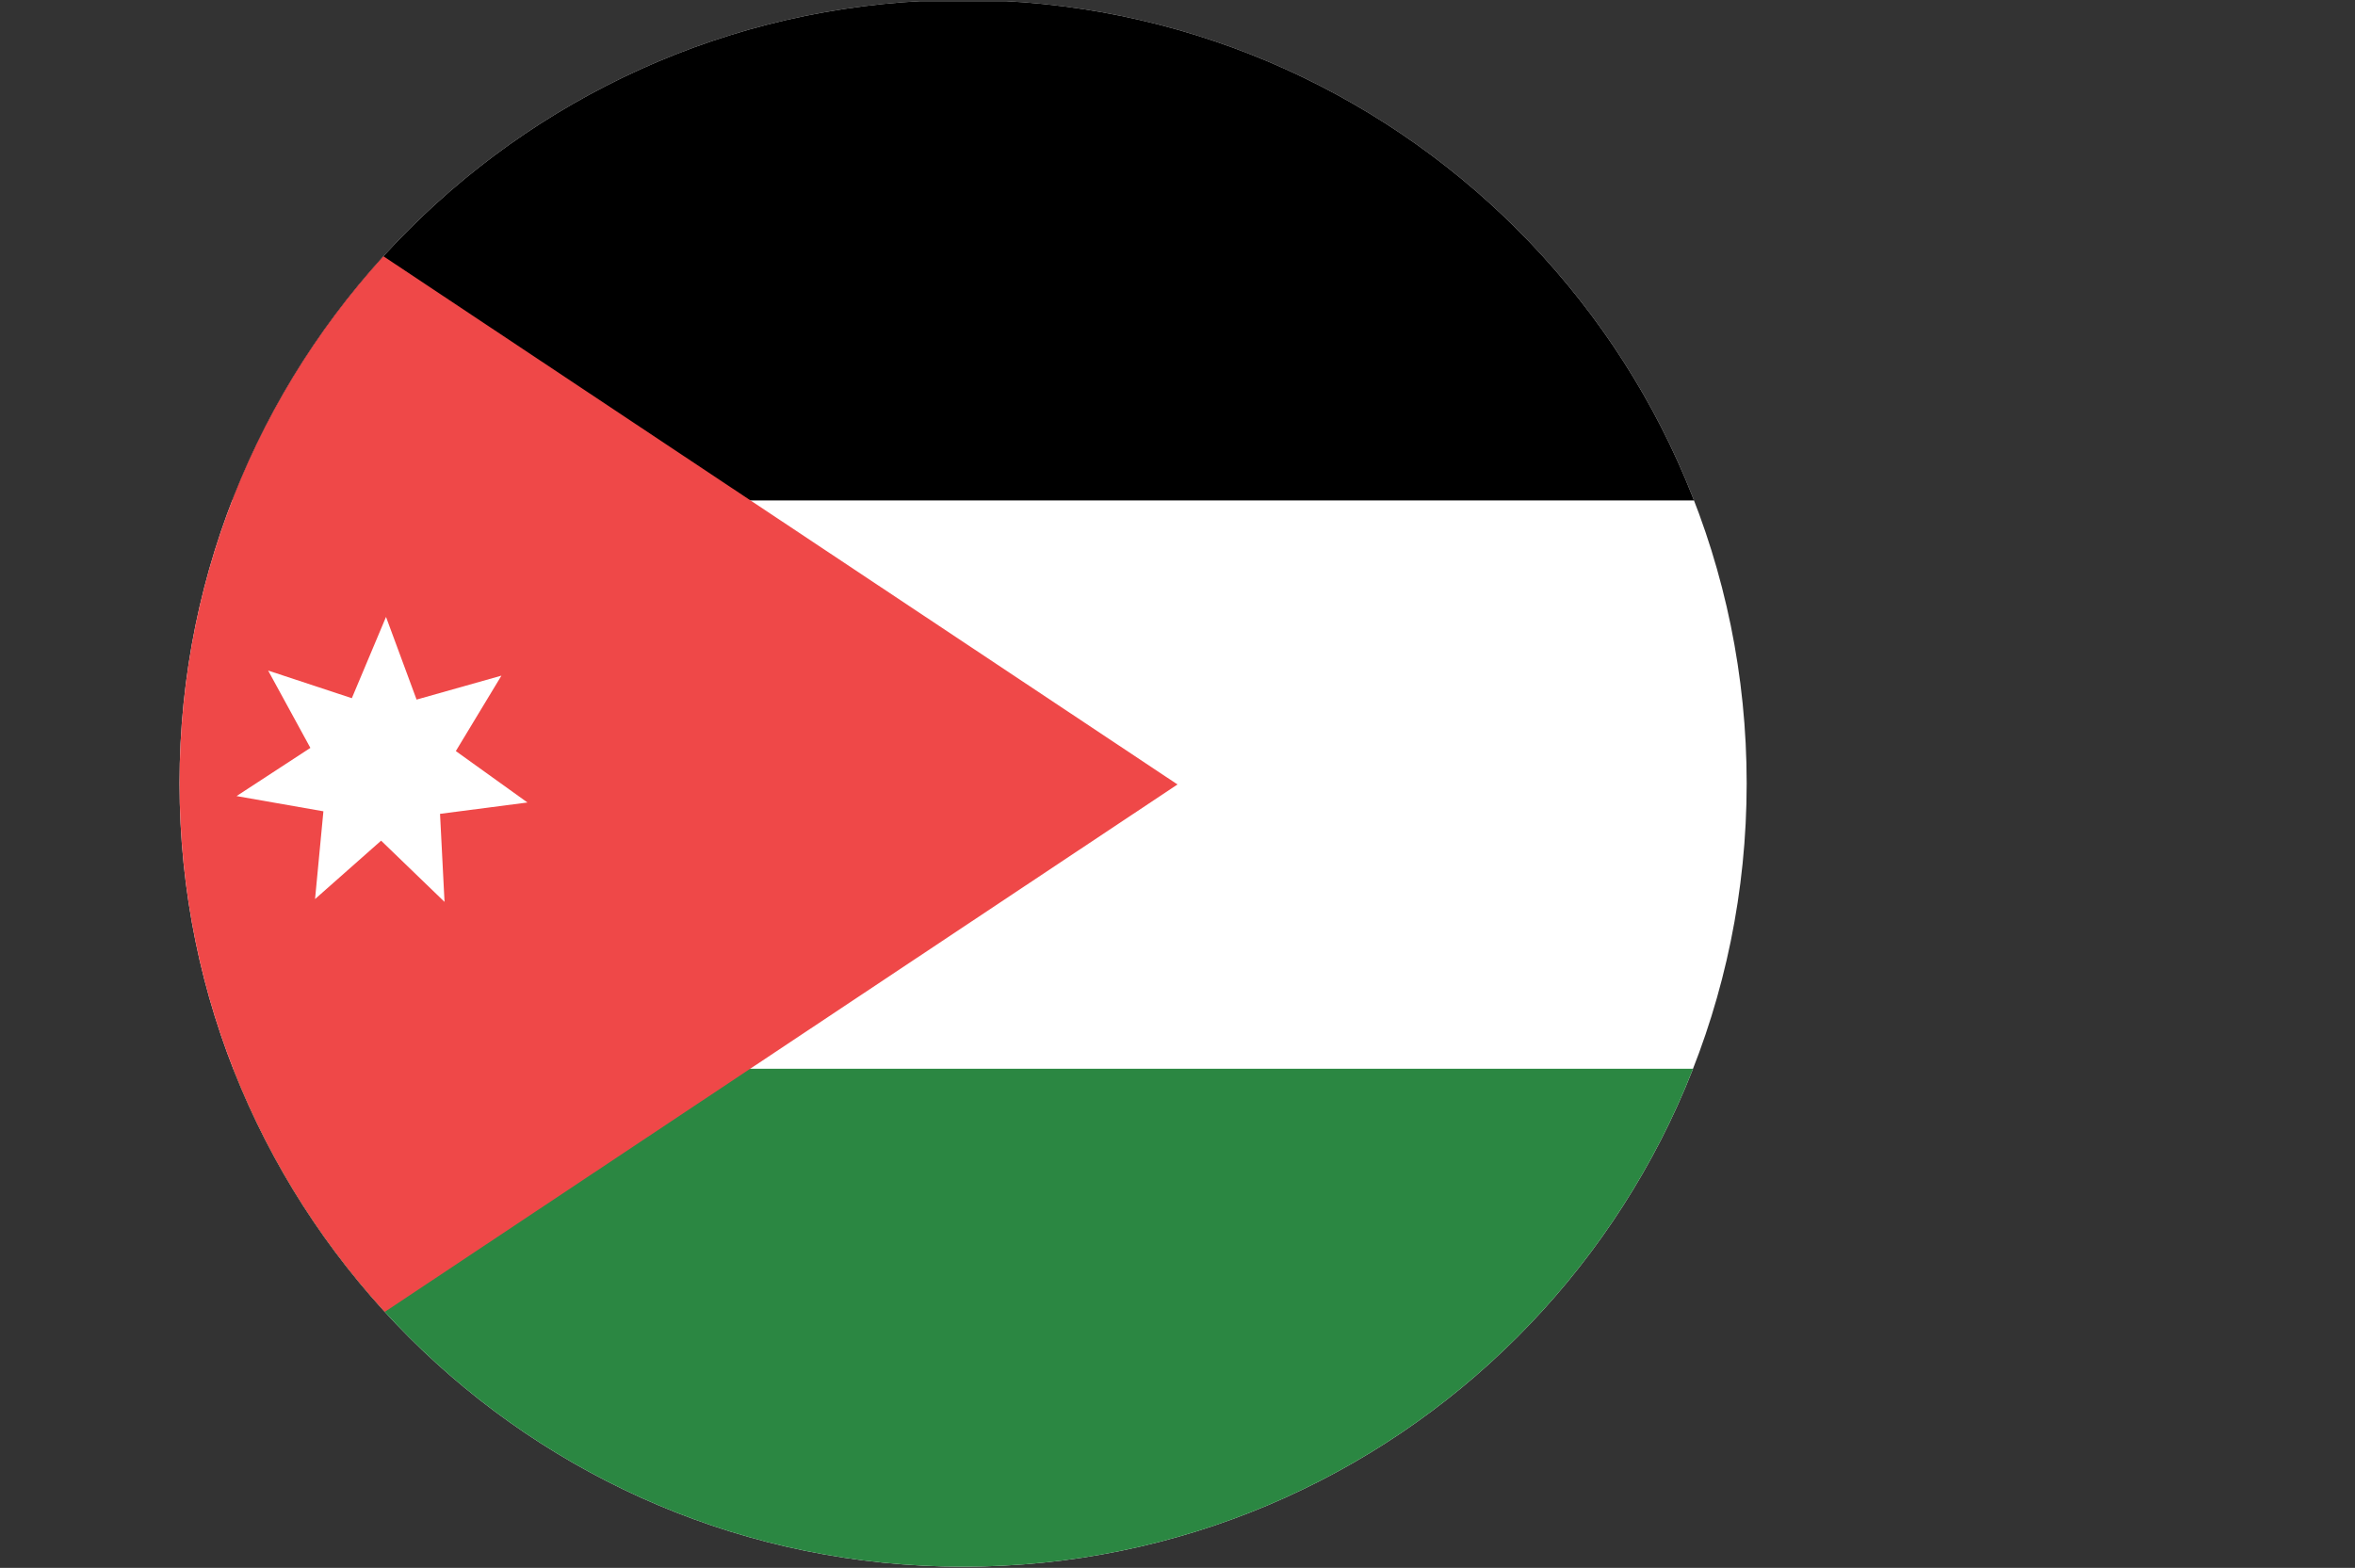 <?xml version="1.0" encoding="UTF-8"?>
<svg id="Layer_2" data-name="Layer 2" xmlns="http://www.w3.org/2000/svg" xmlns:xlink="http://www.w3.org/1999/xlink" viewBox="0 0 118.972 79.229">
  <rect x="0" y="0" width="118.972" height="79.229" fill="#333333" stroke="none"/>
  <defs>
    <clipPath id="clippath">
      <path d="M9.07,39.584c0,21.862,17.723,39.586,39.585,39.586s39.585-17.724,39.585-39.586S70.518,0,48.655,0,9.07,17.723,9.07,39.584Z" fill="none"/>
    </clipPath>
  </defs>
  <g id="Layer_1-2" data-name="Layer 1">
    <g clip-path="url(#clippath)">
      <g>
        <rect y=".061" width="118.972" height="79.168" fill="#fff"/>
        <rect y=".061" width="118.972" height="25.227"/>
        <rect y="54.006" width="118.972" height="25.224" fill="#2b8742"/>
        <polygon points="0 .061 0 79.229 59.486 39.641 0 .061" fill="#ef4848"/>
        <polygon points="17.774 35.282 19.501 31.175 21.045 35.352 25.332 34.142 23.028 37.954 26.647 40.552 22.23 41.126 22.457 45.575 19.253 42.481 15.916 45.432 16.338 40.997 11.951 40.228 15.68 37.793 13.546 33.885 17.774 35.282" fill="#fff"/>
      </g>
    </g>
  </g>
</svg>